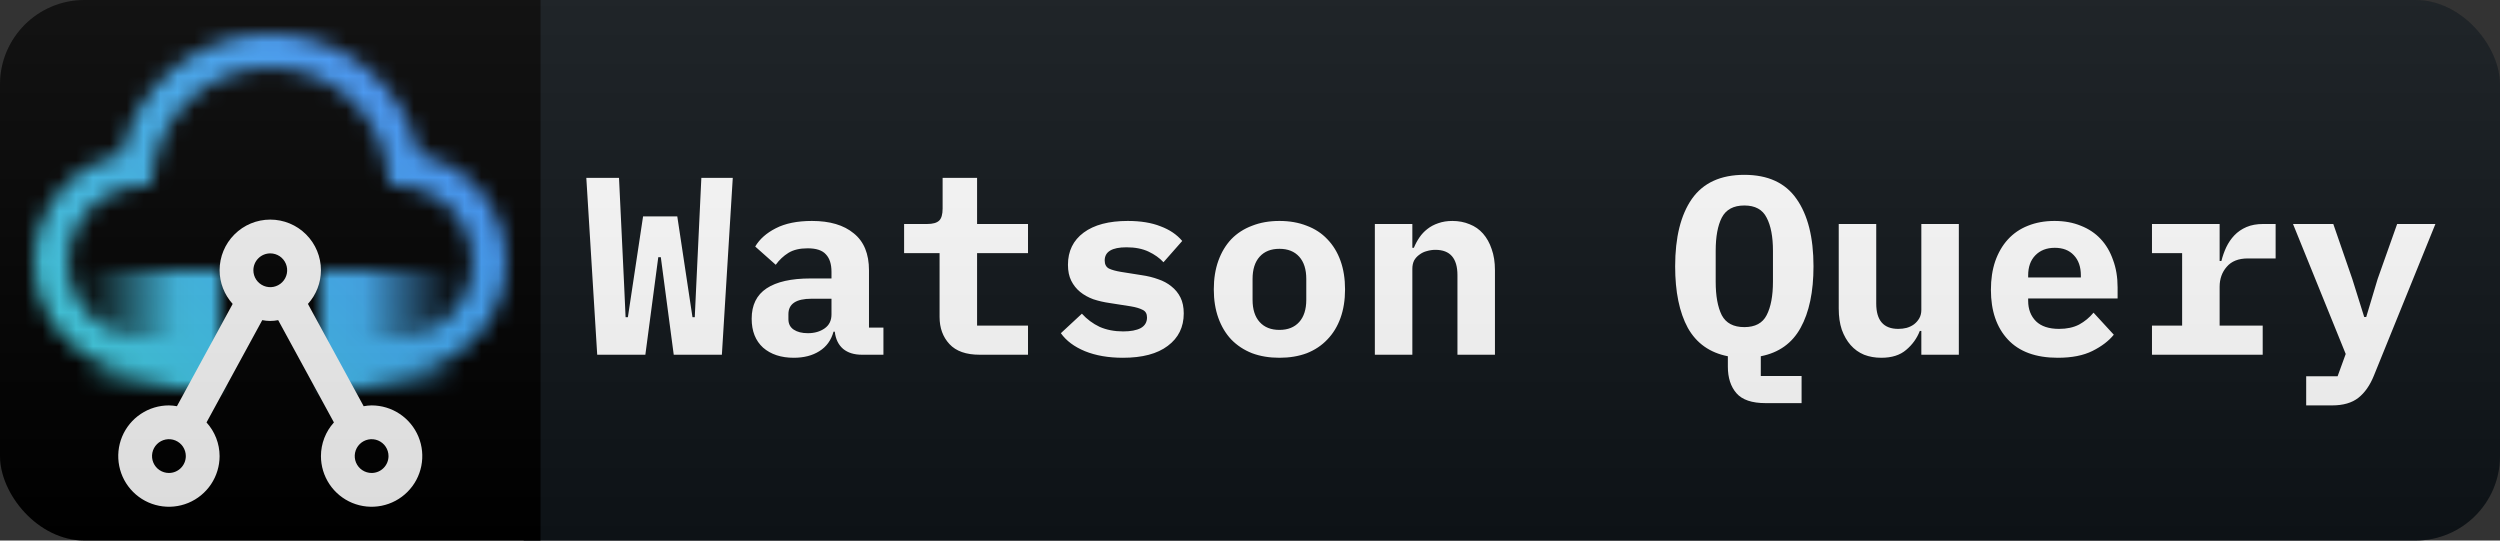 <svg width="148" height="32" viewBox="0 0 148 32" fill="none" xmlns="http://www.w3.org/2000/svg">
<rect x="0" y="0" width="148" height="32" fill="#333333" stroke="none"/>
<g clip-path="url(#clip0_1_151)">
<path d="M143 0H31V32H143C145.761 32 148 29.761 148 27V5C148 2.239 145.761 0 143 0Z" fill="#0F1418"/>
<rect width="32" height="32" fill="black"/>
<mask id="mask0_1_151" style="mask-type:luminance" maskUnits="userSpaceOnUse" x="2" y="2" width="28" height="21">
<path d="M24.8 9.136C24.374 7.118 23.267 5.307 21.665 4.008C20.063 2.709 18.063 2 16 2C13.937 2 11.937 2.709 10.335 4.008C8.733 5.307 7.626 7.118 7.2 9.136C5.627 9.463 4.23 10.361 3.28 11.657C2.33 12.953 1.894 14.555 2.055 16.154C2.217 17.752 2.965 19.235 4.155 20.314C5.345 21.394 6.893 21.994 8.5 22H12V20H8.5C7.347 19.986 6.243 19.53 5.416 18.726C4.589 17.922 4.103 16.831 4.057 15.679C4.011 14.526 4.41 13.4 5.171 12.533C5.931 11.666 6.995 11.124 8.144 11.019L8.96 10.955L9.06 10.143C9.268 8.448 10.088 6.888 11.367 5.756C12.646 4.625 14.294 4 16.002 4C17.709 4 19.358 4.625 20.637 5.756C21.916 6.888 22.736 8.448 22.944 10.143L23.044 10.955L23.86 11.019C25.009 11.124 26.073 11.666 26.834 12.534C27.594 13.401 27.992 14.528 27.946 15.681C27.9 16.833 27.413 17.924 26.586 18.728C25.758 19.532 24.654 19.987 23.5 20H20V22H23.5C25.107 21.994 26.655 21.394 27.845 20.314C29.035 19.235 29.783 17.752 29.945 16.154C30.106 14.555 29.67 12.953 28.72 11.657C27.77 10.361 26.373 9.463 24.8 9.136Z" fill="white"/>
<path d="M5 16H13V23H5V16Z" fill="url(#paint0_linear_1_151)"/>
<path d="M27 23H19V16H27V23Z" fill="url(#paint1_linear_1_151)"/>
</mask>
<g mask="url(#mask0_1_151)">
<path d="M0 0H32V32H0V0Z" fill="url(#paint2_linear_1_151)"/>
</g>
<path d="M22 24C21.842 24.003 21.684 24.019 21.529 24.048L18.229 17.992C18.724 17.446 18.998 16.737 19 16C19 15.204 18.684 14.441 18.121 13.879C17.559 13.316 16.796 13 16 13C15.204 13 14.441 13.316 13.879 13.879C13.316 14.441 13 15.204 13 16C13.002 16.737 13.278 17.447 13.774 17.992L10.474 24.048C10.318 24.019 10.159 24.003 10 24C9.407 24 8.827 24.176 8.333 24.506C7.84 24.835 7.455 25.304 7.228 25.852C7.001 26.4 6.942 27.003 7.058 27.585C7.173 28.167 7.459 28.702 7.879 29.121C8.298 29.541 8.833 29.827 9.415 29.942C9.997 30.058 10.6 29.999 11.148 29.772C11.696 29.545 12.165 29.16 12.494 28.667C12.824 28.173 13 27.593 13 27C12.998 26.263 12.722 25.553 12.226 25.008L15.526 18.952C15.837 19.016 16.157 19.016 16.468 18.952L19.768 25.008C19.274 25.554 19.001 26.264 19 27C19 27.593 19.176 28.173 19.506 28.667C19.835 29.16 20.304 29.545 20.852 29.772C21.4 29.999 22.003 30.058 22.585 29.942C23.167 29.827 23.702 29.541 24.121 29.121C24.541 28.702 24.827 28.167 24.942 27.585C25.058 27.003 24.999 26.4 24.772 25.852C24.545 25.304 24.16 24.835 23.667 24.506C23.173 24.176 22.593 24 22 24ZM16 15C16.198 15 16.391 15.059 16.556 15.168C16.72 15.278 16.848 15.435 16.924 15.617C17 15.8 17.019 16.001 16.981 16.195C16.942 16.389 16.847 16.567 16.707 16.707C16.567 16.847 16.389 16.942 16.195 16.981C16.001 17.019 15.8 17 15.617 16.924C15.435 16.848 15.278 16.72 15.168 16.556C15.059 16.391 15 16.198 15 16C15 15.735 15.105 15.48 15.293 15.293C15.48 15.105 15.735 15 16 15ZM10 28C9.802 28 9.609 27.941 9.444 27.831C9.28 27.722 9.152 27.565 9.076 27.383C9 27.2 8.981 26.999 9.019 26.805C9.058 26.611 9.153 26.433 9.293 26.293C9.433 26.153 9.611 26.058 9.805 26.019C9.999 25.981 10.2 26 10.383 26.076C10.565 26.152 10.722 26.28 10.832 26.444C10.941 26.609 11 26.802 11 27C11 27.265 10.895 27.52 10.707 27.707C10.52 27.895 10.265 28 10 28ZM22 28C21.802 28 21.609 27.941 21.444 27.831C21.28 27.722 21.152 27.565 21.076 27.383C21 27.2 20.981 26.999 21.019 26.805C21.058 26.611 21.153 26.433 21.293 26.293C21.433 26.153 21.611 26.058 21.805 26.019C21.999 25.981 22.2 26 22.383 26.076C22.565 26.152 22.722 26.28 22.831 26.444C22.941 26.609 23 26.802 23 27C23 27.265 22.895 27.52 22.707 27.707C22.52 27.895 22.265 28 22 28Z" fill="#F4F4F4"/>
<path d="M35.355 21L34.71 10.53H36.645L36.945 16.8L37.035 18.78H37.17L38.07 12.81H40.095L40.995 18.78H41.13L41.22 16.86L41.52 10.53H43.38L42.735 21H39.885L39.12 15.225H38.97L38.205 21H35.355ZM51.024 21C50.564 21 50.194 20.885 49.914 20.655C49.634 20.415 49.469 20.075 49.419 19.635H49.344C49.204 20.145 48.924 20.53 48.504 20.79C48.094 21.05 47.589 21.18 46.989 21.18C46.239 21.18 45.634 20.98 45.174 20.58C44.724 20.17 44.499 19.6 44.499 18.87C44.499 18.06 44.794 17.46 45.384 17.07C45.974 16.68 46.839 16.485 47.979 16.485H49.224V16.095C49.224 15.635 49.114 15.29 48.894 15.06C48.684 14.82 48.324 14.7 47.814 14.7C47.344 14.7 46.964 14.79 46.674 14.97C46.384 15.15 46.134 15.385 45.924 15.675L44.709 14.595C44.969 14.155 45.374 13.795 45.924 13.515C46.484 13.225 47.199 13.08 48.069 13.08C49.129 13.08 49.954 13.325 50.544 13.815C51.144 14.295 51.444 15.025 51.444 16.005V19.395H52.299V21H51.024ZM47.829 19.725C48.219 19.725 48.549 19.63 48.819 19.44C49.089 19.25 49.224 18.975 49.224 18.615V17.685H48.039C47.129 17.685 46.674 17.99 46.674 18.6V18.9C46.674 19.17 46.779 19.375 46.989 19.515C47.199 19.655 47.479 19.725 47.829 19.725ZM57.993 21C57.193 21 56.598 20.79 56.208 20.37C55.818 19.95 55.623 19.415 55.623 18.765V14.985H53.523V13.26H54.888C55.218 13.26 55.453 13.195 55.593 13.065C55.733 12.935 55.803 12.695 55.803 12.345V10.53H57.843V13.26H60.858V14.985H57.843V19.275H60.858V21H57.993ZM66.478 21.18C65.618 21.18 64.868 21.05 64.228 20.79C63.598 20.53 63.123 20.175 62.803 19.725L64.048 18.57C64.348 18.9 64.698 19.16 65.098 19.35C65.508 19.53 65.973 19.62 66.493 19.62C66.933 19.62 67.278 19.555 67.528 19.425C67.778 19.285 67.903 19.075 67.903 18.795C67.903 18.575 67.818 18.425 67.648 18.345C67.478 18.255 67.243 18.185 66.943 18.135L65.698 17.94C65.348 17.89 65.023 17.815 64.723 17.715C64.423 17.605 64.163 17.46 63.943 17.28C63.723 17.1 63.548 16.88 63.418 16.62C63.288 16.36 63.223 16.045 63.223 15.675C63.223 14.865 63.533 14.23 64.153 13.77C64.773 13.31 65.643 13.08 66.763 13.08C67.523 13.08 68.168 13.185 68.698 13.395C69.238 13.595 69.668 13.885 69.988 14.265L68.878 15.525C68.648 15.275 68.353 15.065 67.993 14.895C67.633 14.725 67.198 14.64 66.688 14.64C65.828 14.64 65.398 14.9 65.398 15.42C65.398 15.65 65.483 15.81 65.653 15.9C65.823 15.98 66.058 16.045 66.358 16.095L67.588 16.29C67.938 16.34 68.263 16.42 68.563 16.53C68.863 16.63 69.123 16.77 69.343 16.95C69.573 17.13 69.753 17.35 69.883 17.61C70.013 17.87 70.078 18.185 70.078 18.555C70.078 19.365 69.763 20.005 69.133 20.475C68.513 20.945 67.628 21.18 66.478 21.18ZM75.742 21.18C75.142 21.18 74.602 21.09 74.122 20.91C73.642 20.72 73.232 20.45 72.892 20.1C72.562 19.75 72.307 19.325 72.127 18.825C71.947 18.325 71.857 17.76 71.857 17.13C71.857 16.5 71.947 15.935 72.127 15.435C72.307 14.935 72.562 14.51 72.892 14.16C73.232 13.81 73.642 13.545 74.122 13.365C74.602 13.175 75.142 13.08 75.742 13.08C76.342 13.08 76.882 13.175 77.362 13.365C77.842 13.545 78.247 13.81 78.577 14.16C78.917 14.51 79.177 14.935 79.357 15.435C79.537 15.935 79.627 16.5 79.627 17.13C79.627 17.76 79.537 18.325 79.357 18.825C79.177 19.325 78.917 19.75 78.577 20.1C78.247 20.45 77.842 20.72 77.362 20.91C76.882 21.09 76.342 21.18 75.742 21.18ZM75.742 19.53C76.242 19.53 76.632 19.375 76.912 19.065C77.192 18.755 77.332 18.315 77.332 17.745V16.515C77.332 15.945 77.192 15.505 76.912 15.195C76.632 14.885 76.242 14.73 75.742 14.73C75.242 14.73 74.852 14.885 74.572 15.195C74.292 15.505 74.152 15.945 74.152 16.515V17.745C74.152 18.315 74.292 18.755 74.572 19.065C74.852 19.375 75.242 19.53 75.742 19.53ZM81.391 21V13.26H83.611V14.67H83.701C83.791 14.45 83.901 14.245 84.031 14.055C84.161 13.865 84.316 13.7 84.496 13.56C84.686 13.41 84.901 13.295 85.141 13.215C85.391 13.125 85.671 13.08 85.981 13.08C86.351 13.08 86.691 13.145 87.001 13.275C87.311 13.395 87.576 13.58 87.796 13.83C88.016 14.08 88.186 14.385 88.306 14.745C88.436 15.105 88.501 15.52 88.501 15.99V21H86.281V16.29C86.281 15.29 85.846 14.79 84.976 14.79C84.806 14.79 84.636 14.815 84.466 14.865C84.306 14.905 84.161 14.975 84.031 15.075C83.901 15.165 83.796 15.28 83.716 15.42C83.646 15.56 83.611 15.725 83.611 15.915V21H81.391ZM106.654 23.865H104.524C103.714 23.865 103.139 23.67 102.799 23.28C102.459 22.89 102.289 22.365 102.289 21.705V21.09C101.219 20.88 100.429 20.32 99.919 19.41C99.419 18.49 99.169 17.275 99.169 15.765C99.169 14.055 99.499 12.725 100.159 11.775C100.829 10.825 101.864 10.35 103.264 10.35C104.664 10.35 105.694 10.825 106.354 11.775C107.024 12.725 107.359 14.055 107.359 15.765C107.359 17.275 107.104 18.49 106.594 19.41C106.094 20.32 105.309 20.88 104.239 21.09V22.26H106.654V23.865ZM103.264 19.365C103.904 19.365 104.344 19.13 104.584 18.66C104.834 18.18 104.959 17.515 104.959 16.665V14.85C104.959 14.01 104.834 13.355 104.584 12.885C104.344 12.405 103.904 12.165 103.264 12.165C102.624 12.165 102.179 12.405 101.929 12.885C101.689 13.355 101.569 14.01 101.569 14.85V16.68C101.569 17.52 101.689 18.18 101.929 18.66C102.179 19.13 102.624 19.365 103.264 19.365ZM113.743 19.59H113.653C113.483 20.03 113.213 20.405 112.843 20.715C112.483 21.025 111.993 21.18 111.373 21.18C111.003 21.18 110.663 21.12 110.353 21C110.043 20.87 109.778 20.68 109.558 20.43C109.338 20.18 109.163 19.875 109.033 19.515C108.913 19.155 108.853 18.74 108.853 18.27V13.26H111.073V17.97C111.073 18.97 111.508 19.47 112.378 19.47C112.548 19.47 112.713 19.45 112.873 19.41C113.043 19.36 113.188 19.29 113.308 19.2C113.438 19.1 113.543 18.98 113.623 18.84C113.703 18.7 113.743 18.535 113.743 18.345V13.26H115.963V21H113.743V19.59ZM121.822 21.18C120.522 21.18 119.537 20.82 118.867 20.1C118.197 19.38 117.862 18.4 117.862 17.16C117.862 16.53 117.947 15.965 118.117 15.465C118.297 14.955 118.547 14.525 118.867 14.175C119.197 13.815 119.592 13.545 120.052 13.365C120.522 13.175 121.047 13.08 121.627 13.08C122.207 13.08 122.727 13.175 123.187 13.365C123.647 13.545 124.037 13.805 124.357 14.145C124.677 14.485 124.922 14.9 125.092 15.39C125.272 15.87 125.362 16.41 125.362 17.01V17.67H120.067V17.805C120.067 18.305 120.222 18.71 120.532 19.02C120.842 19.32 121.297 19.47 121.897 19.47C122.357 19.47 122.752 19.385 123.082 19.215C123.412 19.035 123.697 18.8 123.937 18.51L125.137 19.815C124.837 20.185 124.417 20.505 123.877 20.775C123.337 21.045 122.652 21.18 121.822 21.18ZM121.642 14.67C121.162 14.67 120.777 14.82 120.487 15.12C120.207 15.41 120.067 15.805 120.067 16.305V16.425H123.187V16.305C123.187 15.795 123.047 15.395 122.767 15.105C122.497 14.815 122.122 14.67 121.642 14.67ZM127.397 19.275H129.182V14.985H127.397V13.26H131.402V15.45H131.507C131.577 15.17 131.672 14.9 131.792 14.64C131.922 14.37 132.082 14.135 132.272 13.935C132.472 13.725 132.712 13.56 132.992 13.44C133.272 13.32 133.602 13.26 133.982 13.26H134.717V15.3H133.067C132.517 15.3 132.102 15.465 131.822 15.795C131.542 16.115 131.402 16.51 131.402 16.98V19.275H133.952V21H127.397V19.275ZM141.911 13.26H144.176L140.531 22.245C140.301 22.815 139.996 23.25 139.616 23.55C139.236 23.85 138.716 24 138.056 24H136.526V22.275H138.386L138.866 20.955L135.746 13.26H138.131L139.256 16.515L139.961 18.765H140.081L140.756 16.515L141.911 13.26Z" fill="white"/>
<path d="M143 0H5C2.239 0 0 2.239 0 5V27C0 29.761 2.239 32 5 32H143C145.761 32 148 29.761 148 27V5C148 2.239 145.761 0 143 0Z" fill="url(#paint3_linear_1_151)"/>
</g>
<defs>
<linearGradient id="paint0_linear_1_151" x1="5" y1="19.5" x2="13" y2="19.5" gradientUnits="userSpaceOnUse">
<stop offset="0.001" stop-opacity="0"/>
<stop offset="0.7"/>
</linearGradient>
<linearGradient id="paint1_linear_1_151" x1="27" y1="19.5" x2="19" y2="19.5" gradientUnits="userSpaceOnUse">
<stop offset="0.001" stop-opacity="0"/>
<stop offset="0.7"/>
</linearGradient>
<linearGradient id="paint2_linear_1_151" x1="0" y1="32" x2="32" y2="0" gradientUnits="userSpaceOnUse">
<stop offset="0.1" stop-color="#3DDBD9"/>
<stop offset="0.9" stop-color="#4589FF"/>
</linearGradient>
<linearGradient id="paint3_linear_1_151" x1="0" y1="0" x2="0" y2="32" gradientUnits="userSpaceOnUse">
<stop stop-color="#BBBBBB" stop-opacity="0.1"/>
<stop offset="1" stop-opacity="0.1"/>
</linearGradient>
<clipPath id="clip0_1_151">
<rect width="148" height="32" rx="5" fill="white"/>
</clipPath>
</defs>
</svg>
